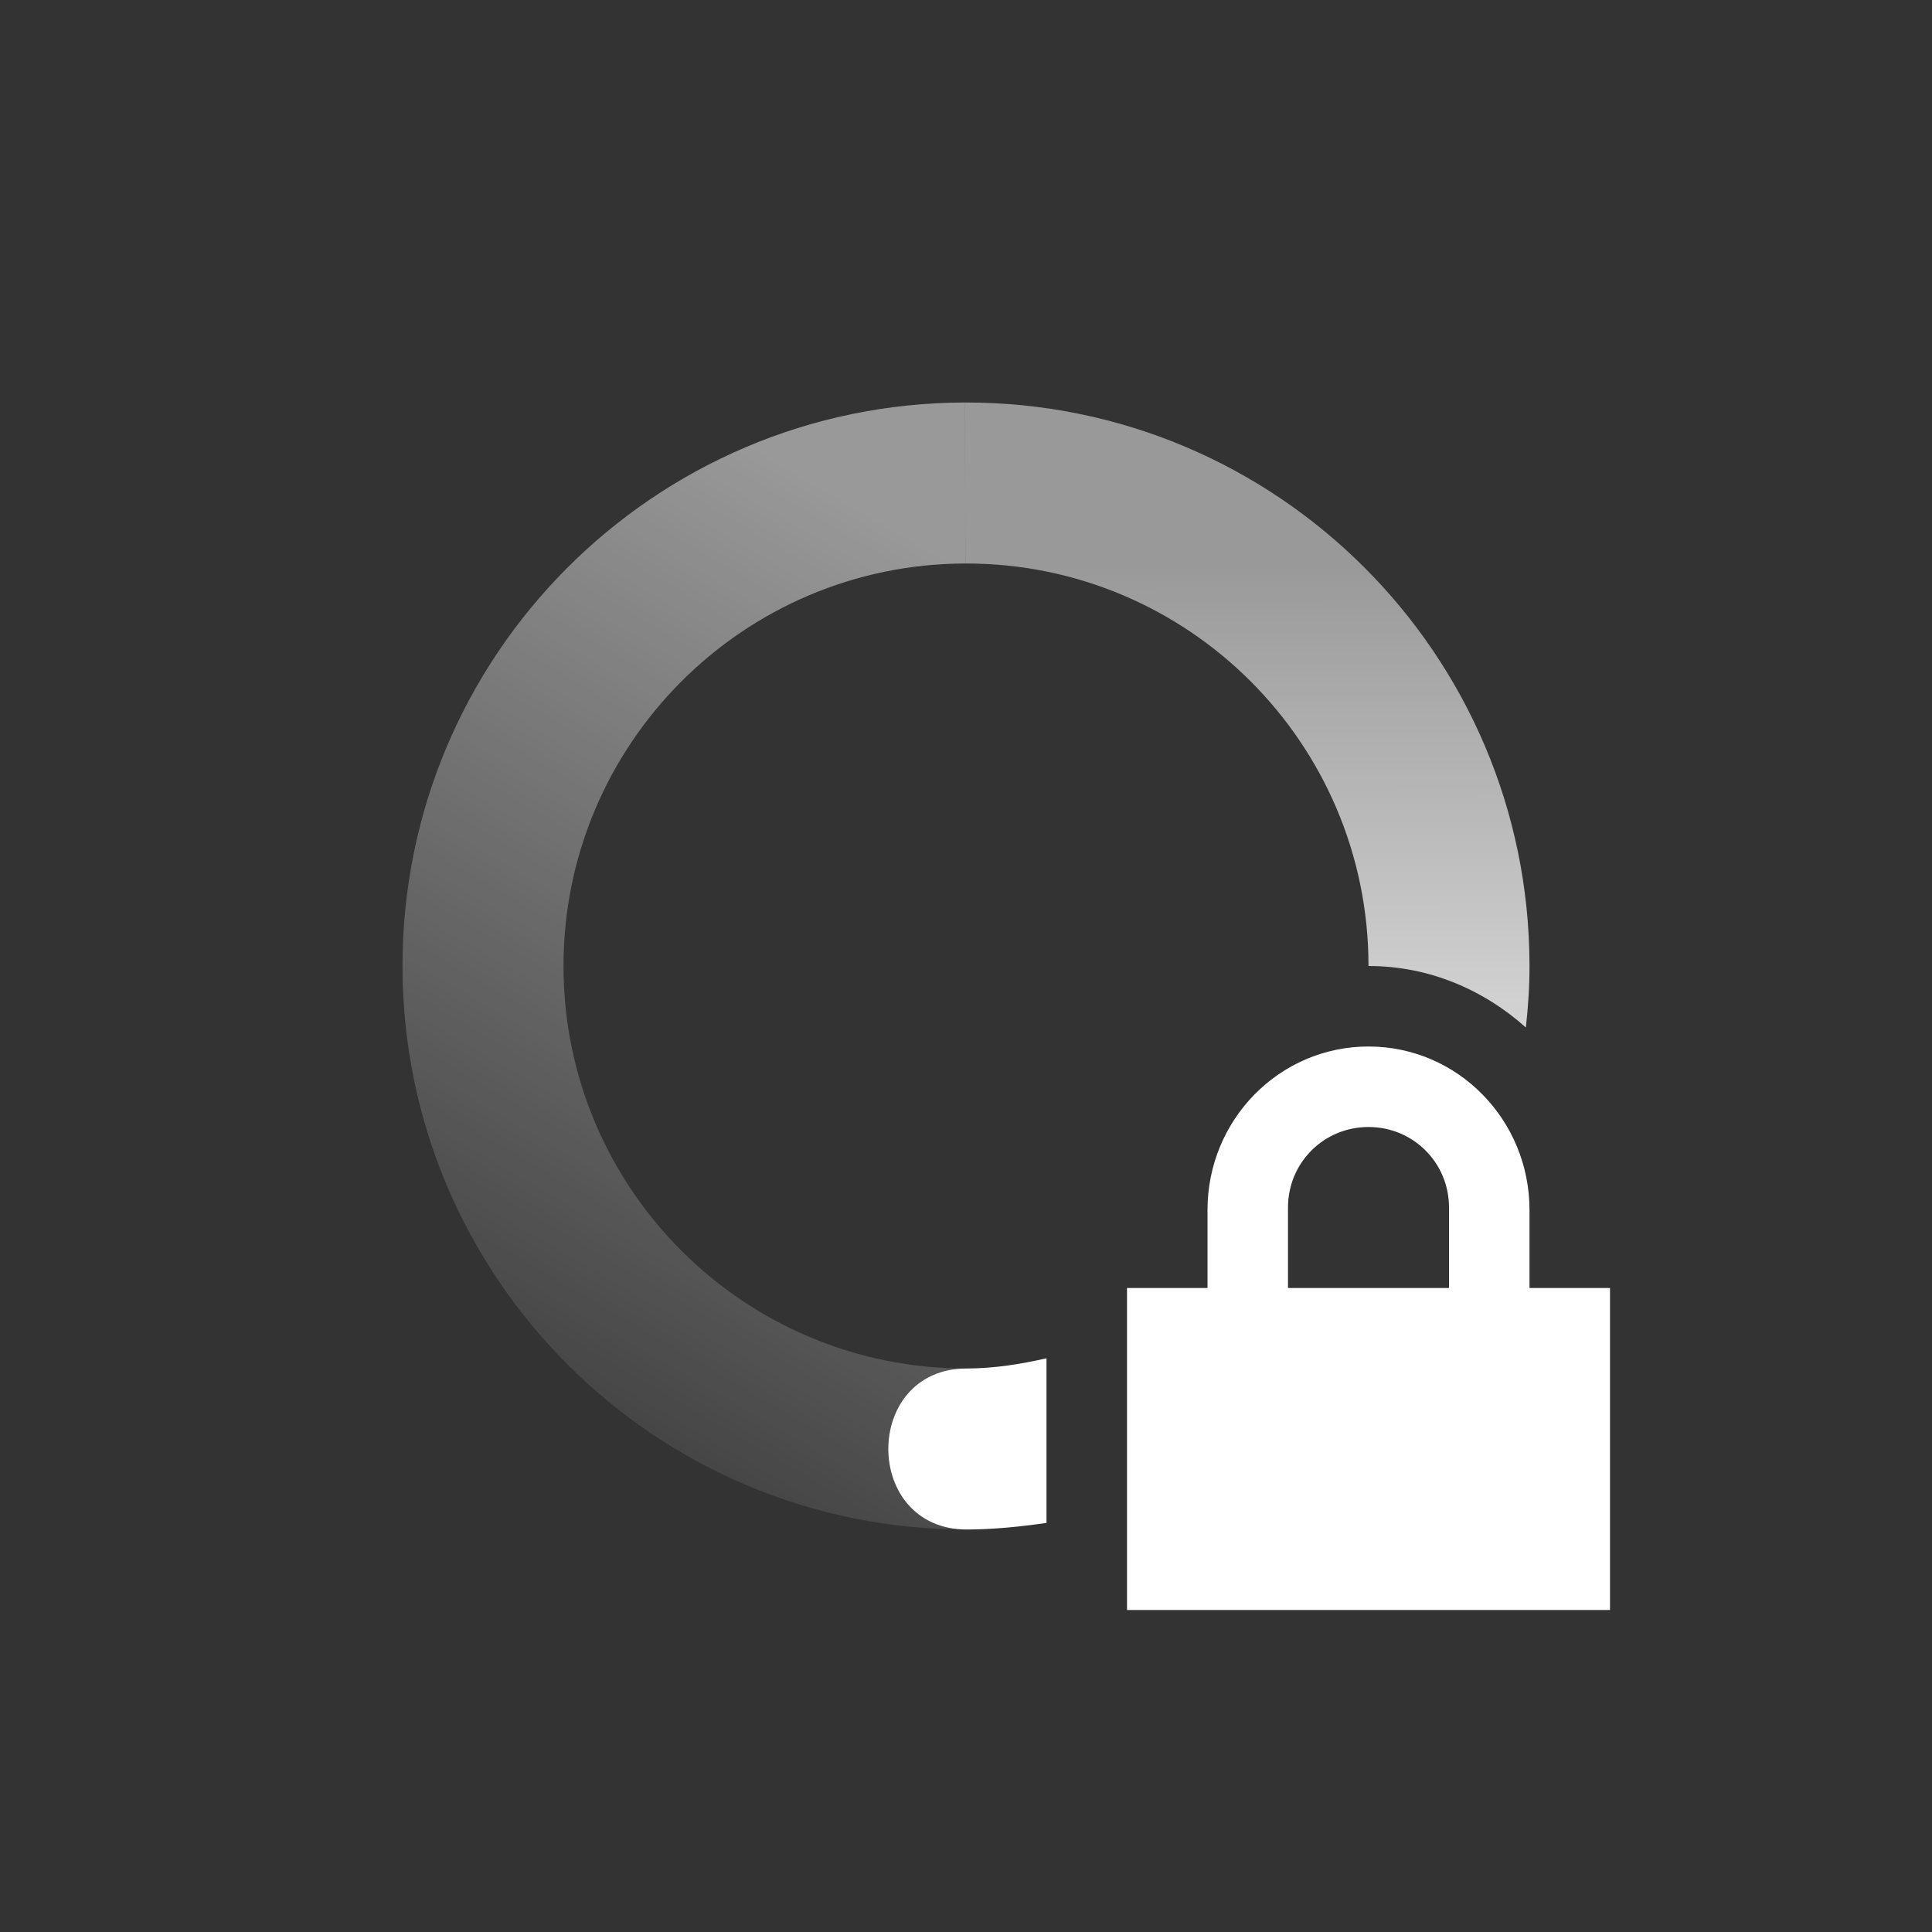 <?xml version="1.0" encoding="UTF-8" standalone="no"?>
<svg xmlns="http://www.w3.org/2000/svg" version="1.1" width="24" height="24">
 <rect width="100%" height="100%" fill="#333333" stroke="none"/>
 <defs>
  <linearGradient x1="7" y1="12" gradientTransform="matrix(0.002,1,1,-0.002,-0.021,0.021)" x2="19" gradientUnits="userSpaceOnUse" y2="5" id="linearGradient3605">
   <stop offset="0" stop-opacity=".5" stop-color="#ffffff"/>
   <stop offset="1" stop-opacity="0" stop-color="#ffffff"/>
  </linearGradient>
  <linearGradient x1="7" y1="12" gradientTransform="matrix(-0.002,-1,-1,0.002,24.021,23.979)" x2="17" gradientUnits="userSpaceOnUse" y2="12" id="linearGradient3611">
   <stop offset="0" stop-color="#ffffff"/>
   <stop offset="1" stop-color="#ffffff" stop-opacity=".5"/>
  </linearGradient>
 </defs>
 <path d="M 11.988 5 L 11.992 7 C 14.754 6.995 16.995 9.229 17 11.99 C 17 11.994 17 11.997 17 12 C 17.754 12 18.431 12.296 18.955 12.764 C 18.983 12.509 19.001 12.251 19 11.988 C 18.993 8.122 15.854 4.993 11.988 5 z M 13 16.873 C 12.679 16.946 12.351 16.999 12.008 17 C 10.708 17.002 10.712 19.002 12.012 19 C 12.348 18.999 12.676 18.965 13 18.918 L 13 16.873 z" style="fill:url(#linearGradient3611)"/>
 <path d="M 11.988 5 C 8.123 5.007 4.993 8.145 5 12.012 C 5.007 15.878 8.145 19.007 12.012 19 L 12.008 17 C 9.247 17.005 7.005 14.771 7 12.01 C 6.995 9.248 9.231 7.005 11.992 7 L 11.988 5 z" style="fill:url(#linearGradient3605)"/>
 <path d="m17 13c-1.108 0-2 .911-2 2.031v.969h-1v4h6v-4h-1v-.969c0-1.12-.892-2.031-2-2.031zm0 1c.554 0 1 .442 1 1v1h-2v-1c0-.558.446-1 1-1z" fill="#ffffff"/>
</svg>
